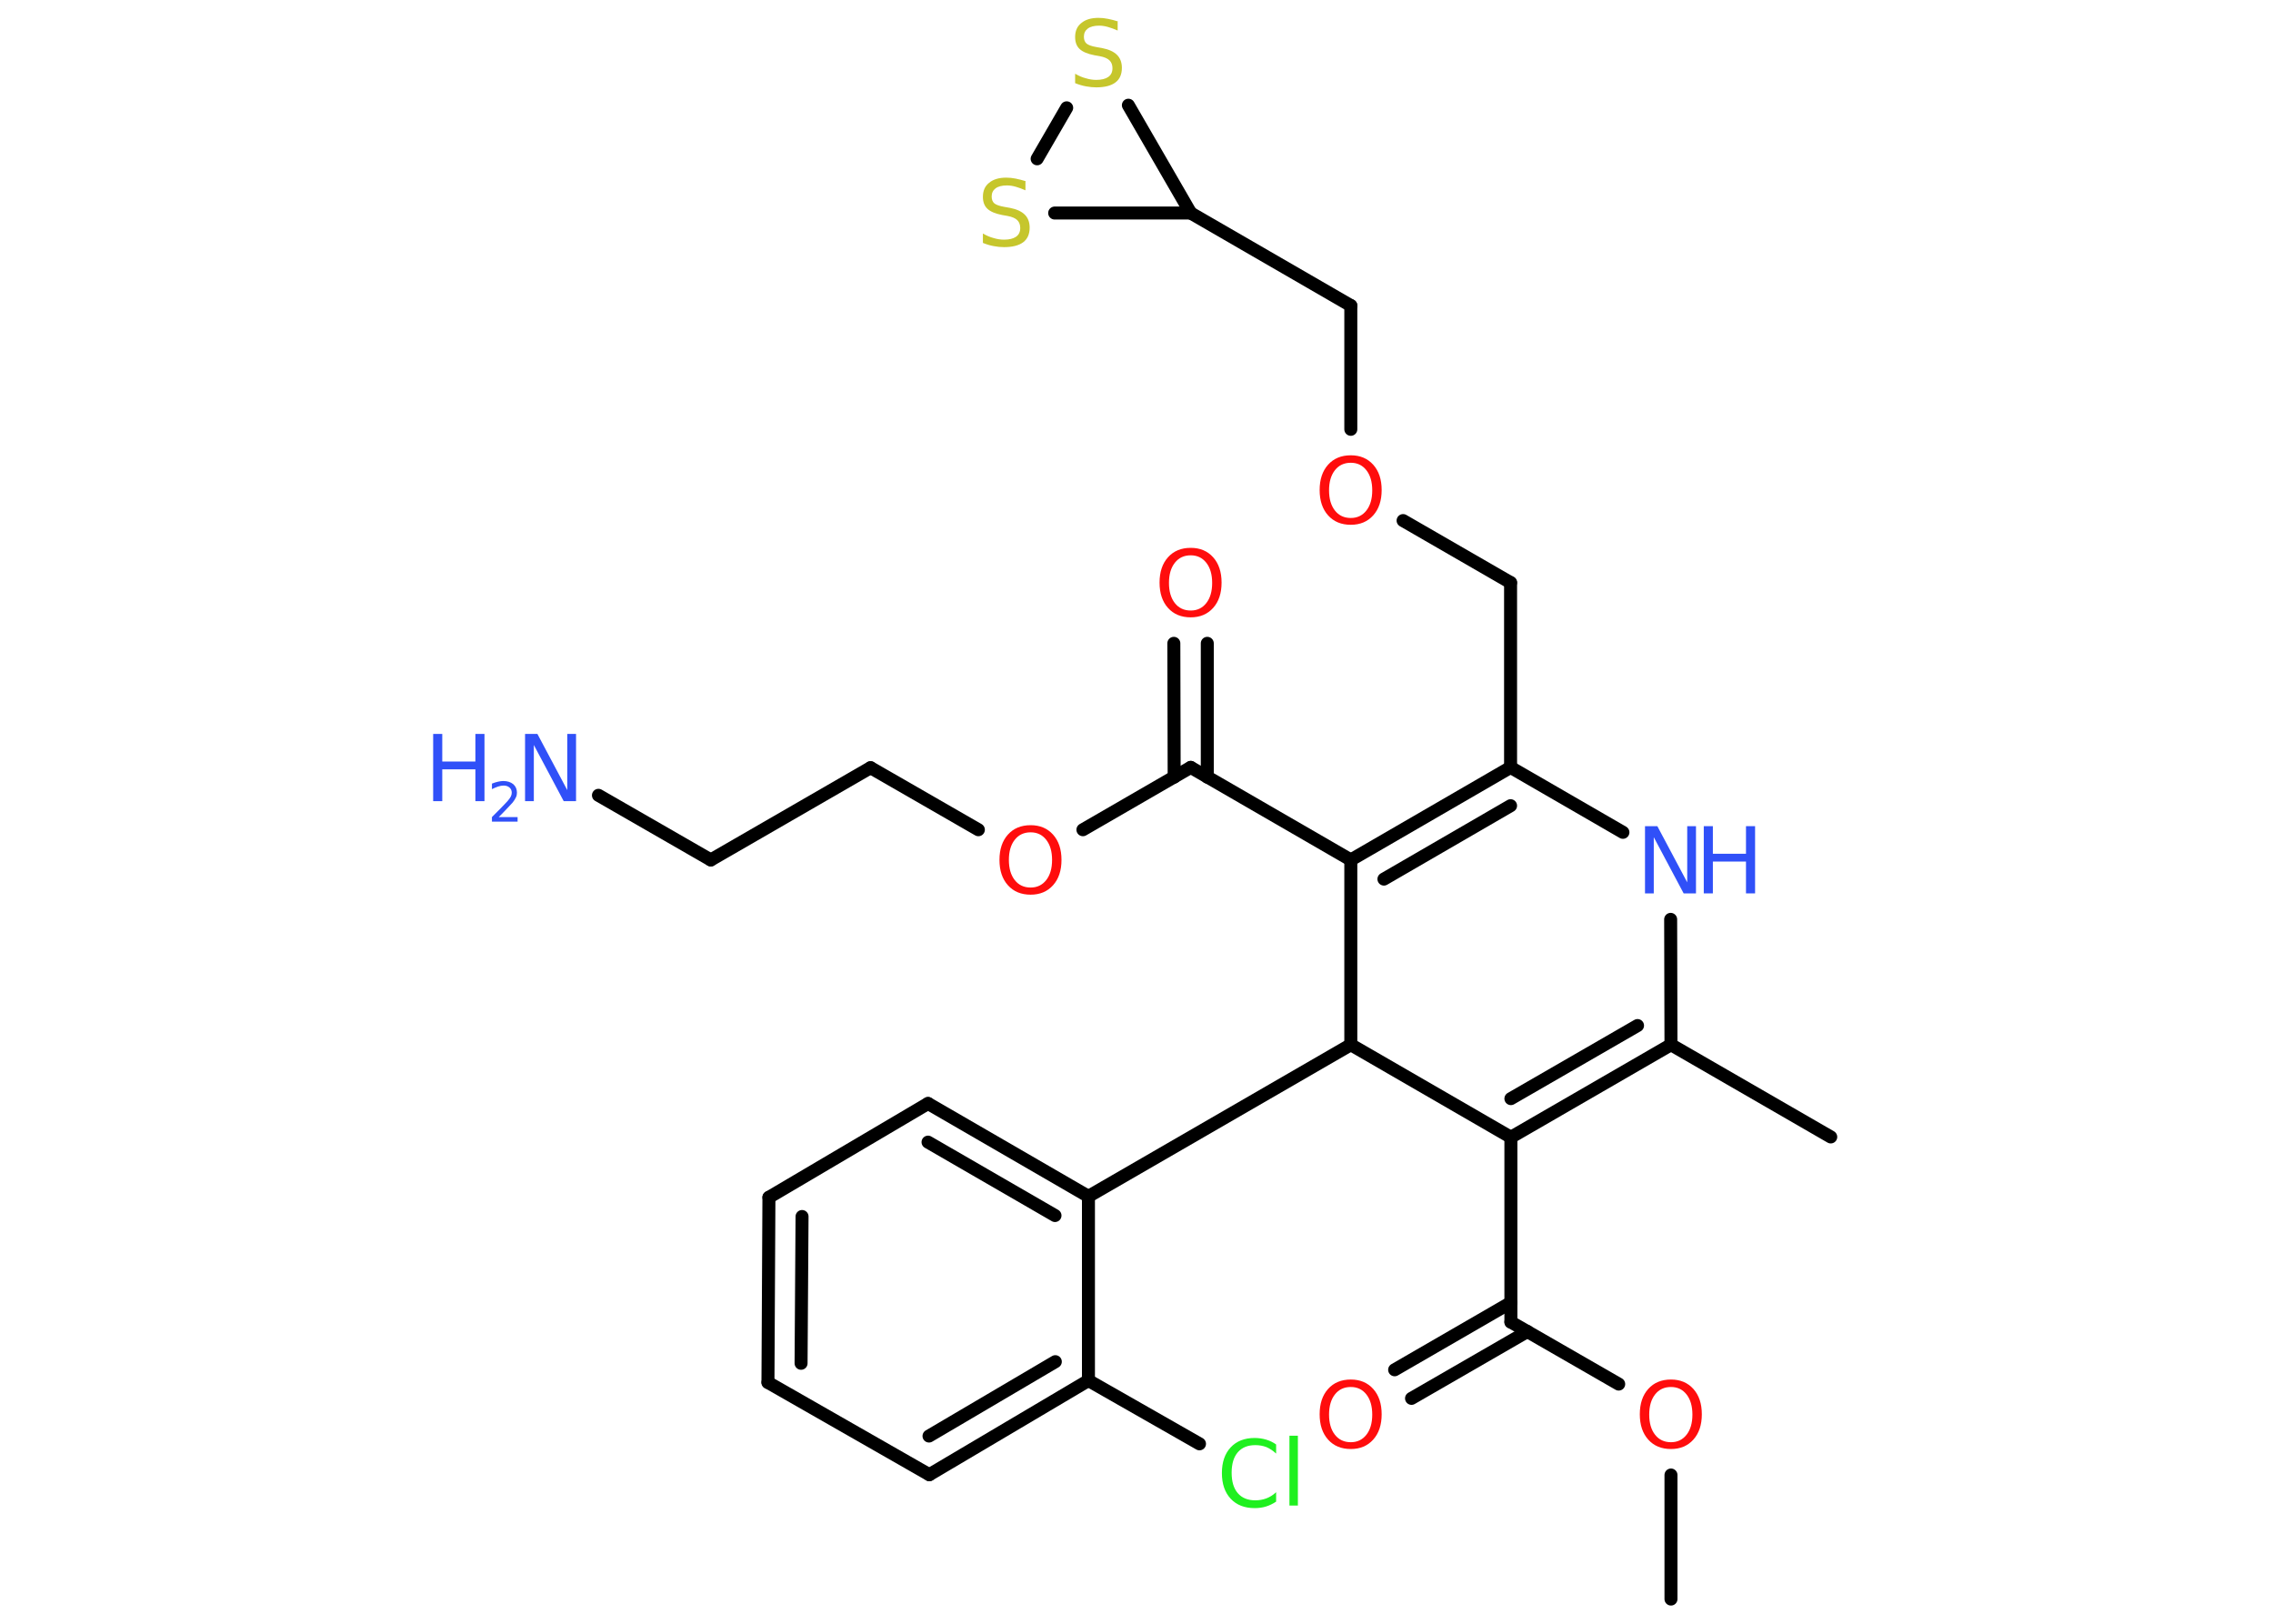<?xml version='1.0' encoding='UTF-8'?>
<!DOCTYPE svg PUBLIC "-//W3C//DTD SVG 1.1//EN" "http://www.w3.org/Graphics/SVG/1.1/DTD/svg11.dtd">
<svg version='1.2' xmlns='http://www.w3.org/2000/svg' xmlns:xlink='http://www.w3.org/1999/xlink' width='70.0mm' height='50.0mm' viewBox='0 0 70.0 50.0'>
  <desc>Generated by the Chemistry Development Kit (http://github.com/cdk)</desc>
  <g stroke-linecap='round' stroke-linejoin='round' stroke='#000000' stroke-width='.4' fill='#FF0D0D'>
    <rect x='.0' y='.0' width='70.0' height='50.0' fill='#FFFFFF' stroke='none'/>
    <g id='mol1' class='mol'>
      <line id='mol1bnd1' class='bond' x1='51.46' y1='49.24' x2='51.46' y2='45.42'/>
      <line id='mol1bnd2' class='bond' x1='49.85' y1='42.62' x2='46.53' y2='40.71'/>
      <g id='mol1bnd3' class='bond'>
        <line x1='47.04' y1='41.0' x2='43.47' y2='43.06'/>
        <line x1='46.53' y1='40.11' x2='42.95' y2='42.18'/>
      </g>
      <line id='mol1bnd4' class='bond' x1='46.53' y1='40.71' x2='46.53' y2='35.02'/>
      <g id='mol1bnd5' class='bond'>
        <line x1='46.53' y1='35.02' x2='51.46' y2='32.17'/>
        <line x1='46.53' y1='33.83' x2='50.43' y2='31.58'/>
      </g>
      <line id='mol1bnd6' class='bond' x1='51.46' y1='32.17' x2='56.38' y2='35.01'/>
      <line id='mol1bnd7' class='bond' x1='51.46' y1='32.17' x2='51.45' y2='28.31'/>
      <line id='mol1bnd8' class='bond' x1='49.98' y1='25.63' x2='46.52' y2='23.63'/>
      <line id='mol1bnd9' class='bond' x1='46.52' y1='23.63' x2='46.52' y2='17.94'/>
      <line id='mol1bnd10' class='bond' x1='46.52' y1='17.94' x2='43.21' y2='16.03'/>
      <line id='mol1bnd11' class='bond' x1='41.6' y1='13.22' x2='41.6' y2='9.41'/>
      <line id='mol1bnd12' class='bond' x1='41.6' y1='9.41' x2='36.67' y2='6.56'/>
      <line id='mol1bnd13' class='bond' x1='36.67' y1='6.56' x2='34.75' y2='3.24'/>
      <line id='mol1bnd14' class='bond' x1='32.85' y1='3.32' x2='31.94' y2='4.89'/>
      <line id='mol1bnd15' class='bond' x1='36.67' y1='6.56' x2='32.48' y2='6.56'/>
      <g id='mol1bnd16' class='bond'>
        <line x1='46.52' y1='23.63' x2='41.6' y2='26.48'/>
        <line x1='46.52' y1='24.81' x2='42.62' y2='27.07'/>
      </g>
      <line id='mol1bnd17' class='bond' x1='41.6' y1='26.48' x2='36.67' y2='23.63'/>
      <g id='mol1bnd18' class='bond'>
        <line x1='36.16' y1='23.93' x2='36.15' y2='19.81'/>
        <line x1='37.18' y1='23.93' x2='37.18' y2='19.81'/>
      </g>
      <line id='mol1bnd19' class='bond' x1='36.67' y1='23.63' x2='33.35' y2='25.55'/>
      <line id='mol1bnd20' class='bond' x1='30.13' y1='25.55' x2='26.81' y2='23.64'/>
      <line id='mol1bnd21' class='bond' x1='26.81' y1='23.64' x2='21.89' y2='26.48'/>
      <line id='mol1bnd22' class='bond' x1='21.89' y1='26.48' x2='18.43' y2='24.49'/>
      <line id='mol1bnd23' class='bond' x1='41.6' y1='26.48' x2='41.6' y2='32.17'/>
      <line id='mol1bnd24' class='bond' x1='46.53' y1='35.02' x2='41.6' y2='32.17'/>
      <line id='mol1bnd25' class='bond' x1='41.6' y1='32.17' x2='33.52' y2='36.84'/>
      <g id='mol1bnd26' class='bond'>
        <line x1='33.52' y1='36.84' x2='28.58' y2='33.98'/>
        <line x1='32.49' y1='37.43' x2='28.58' y2='35.17'/>
      </g>
      <line id='mol1bnd27' class='bond' x1='28.58' y1='33.98' x2='23.68' y2='36.87'/>
      <g id='mol1bnd28' class='bond'>
        <line x1='23.68' y1='36.87' x2='23.65' y2='42.57'/>
        <line x1='24.7' y1='37.46' x2='24.67' y2='41.98'/>
      </g>
      <line id='mol1bnd29' class='bond' x1='23.65' y1='42.57' x2='28.62' y2='45.41'/>
      <g id='mol1bnd30' class='bond'>
        <line x1='28.62' y1='45.41' x2='33.52' y2='42.51'/>
        <line x1='28.61' y1='44.22' x2='32.5' y2='41.93'/>
      </g>
      <line id='mol1bnd31' class='bond' x1='33.52' y1='36.84' x2='33.52' y2='42.51'/>
      <line id='mol1bnd32' class='bond' x1='33.52' y1='42.51' x2='36.94' y2='44.46'/>
      <path id='mol1atm2' class='atom' d='M51.46 42.71q-.31 .0 -.49 .23q-.18 .23 -.18 .62q.0 .39 .18 .62q.18 .23 .49 .23q.3 .0 .48 -.23q.18 -.23 .18 -.62q.0 -.39 -.18 -.62q-.18 -.23 -.48 -.23zM51.46 42.48q.43 .0 .69 .29q.26 .29 .26 .78q.0 .49 -.26 .78q-.26 .29 -.69 .29q-.44 .0 -.7 -.29q-.26 -.29 -.26 -.78q.0 -.49 .26 -.78q.26 -.29 .7 -.29z' stroke='none'/>
      <path id='mol1atm4' class='atom' d='M41.6 42.71q-.31 .0 -.49 .23q-.18 .23 -.18 .62q.0 .39 .18 .62q.18 .23 .49 .23q.3 .0 .48 -.23q.18 -.23 .18 -.62q.0 -.39 -.18 -.62q-.18 -.23 -.48 -.23zM41.6 42.48q.43 .0 .69 .29q.26 .29 .26 .78q.0 .49 -.26 .78q-.26 .29 -.69 .29q-.44 .0 -.7 -.29q-.26 -.29 -.26 -.78q.0 -.49 .26 -.78q.26 -.29 .7 -.29z' stroke='none'/>
      <g id='mol1atm8' class='atom'>
        <path d='M50.67 25.44h.37l.92 1.73v-1.73h.27v2.07h-.38l-.92 -1.73v1.73h-.27v-2.07z' stroke='none' fill='#3050F8'/>
        <path d='M52.47 25.44h.28v.85h1.02v-.85h.28v2.07h-.28v-.98h-1.02v.98h-.28v-2.07z' stroke='none' fill='#3050F8'/>
      </g>
      <path id='mol1atm11' class='atom' d='M41.6 14.25q-.31 .0 -.49 .23q-.18 .23 -.18 .62q.0 .39 .18 .62q.18 .23 .49 .23q.3 .0 .48 -.23q.18 -.23 .18 -.62q.0 -.39 -.18 -.62q-.18 -.23 -.48 -.23zM41.6 14.02q.43 .0 .69 .29q.26 .29 .26 .78q.0 .49 -.26 .78q-.26 .29 -.69 .29q-.44 .0 -.7 -.29q-.26 -.29 -.26 -.78q.0 -.49 .26 -.78q.26 -.29 .7 -.29z' stroke='none'/>
      <path id='mol1atm14' class='atom' d='M34.42 .67v.27q-.16 -.07 -.3 -.11q-.14 -.04 -.27 -.04q-.23 .0 -.35 .09q-.12 .09 -.12 .25q.0 .14 .08 .21q.08 .07 .31 .11l.17 .03q.31 .06 .46 .21q.15 .15 .15 .4q.0 .3 -.2 .45q-.2 .15 -.59 .15q-.15 .0 -.31 -.03q-.17 -.03 -.34 -.1v-.29q.17 .1 .33 .14q.16 .05 .32 .05q.24 .0 .37 -.09q.13 -.09 .13 -.27q.0 -.15 -.09 -.24q-.09 -.09 -.3 -.13l-.17 -.03q-.31 -.06 -.45 -.19q-.14 -.13 -.14 -.37q.0 -.28 .19 -.43q.19 -.16 .53 -.16q.14 .0 .29 .03q.15 .03 .31 .08z' stroke='none' fill='#C6C62C'/>
      <path id='mol1atm15' class='atom' d='M31.58 5.59v.27q-.16 -.07 -.3 -.11q-.14 -.04 -.27 -.04q-.23 .0 -.35 .09q-.12 .09 -.12 .25q.0 .14 .08 .21q.08 .07 .31 .11l.17 .03q.31 .06 .46 .21q.15 .15 .15 .4q.0 .3 -.2 .45q-.2 .15 -.59 .15q-.15 .0 -.31 -.03q-.17 -.03 -.34 -.1v-.29q.17 .1 .33 .14q.16 .05 .32 .05q.24 .0 .37 -.09q.13 -.09 .13 -.27q.0 -.15 -.09 -.24q-.09 -.09 -.3 -.13l-.17 -.03q-.31 -.06 -.45 -.19q-.14 -.13 -.14 -.37q.0 -.28 .19 -.43q.19 -.16 .53 -.16q.14 .0 .29 .03q.15 .03 .31 .08z' stroke='none' fill='#C6C62C'/>
      <path id='mol1atm18' class='atom' d='M36.67 17.1q-.31 .0 -.49 .23q-.18 .23 -.18 .62q.0 .39 .18 .62q.18 .23 .49 .23q.3 .0 .48 -.23q.18 -.23 .18 -.62q.0 -.39 -.18 -.62q-.18 -.23 -.48 -.23zM36.67 16.87q.43 .0 .69 .29q.26 .29 .26 .78q.0 .49 -.26 .78q-.26 .29 -.69 .29q-.44 .0 -.7 -.29q-.26 -.29 -.26 -.78q.0 -.49 .26 -.78q.26 -.29 .7 -.29z' stroke='none'/>
      <path id='mol1atm19' class='atom' d='M31.74 25.63q-.31 .0 -.49 .23q-.18 .23 -.18 .62q.0 .39 .18 .62q.18 .23 .49 .23q.3 .0 .48 -.23q.18 -.23 .18 -.62q.0 -.39 -.18 -.62q-.18 -.23 -.48 -.23zM31.74 25.41q.43 .0 .69 .29q.26 .29 .26 .78q.0 .49 -.26 .78q-.26 .29 -.69 .29q-.44 .0 -.7 -.29q-.26 -.29 -.26 -.78q.0 -.49 .26 -.78q.26 -.29 .7 -.29z' stroke='none'/>
      <g id='mol1atm22' class='atom'>
        <path d='M16.18 22.6h.37l.92 1.73v-1.73h.27v2.07h-.38l-.92 -1.73v1.73h-.27v-2.07z' stroke='none' fill='#3050F8'/>
        <path d='M13.34 22.6h.28v.85h1.02v-.85h.28v2.07h-.28v-.98h-1.02v.98h-.28v-2.07z' stroke='none' fill='#3050F8'/>
        <path d='M15.36 25.16h.58v.14h-.79v-.14q.1 -.1 .26 -.26q.16 -.17 .21 -.22q.08 -.09 .11 -.15q.03 -.06 .03 -.12q.0 -.1 -.07 -.16q-.07 -.06 -.18 -.06q-.08 .0 -.17 .03q-.09 .03 -.19 .08v-.17q.1 -.04 .19 -.06q.09 -.02 .16 -.02q.19 .0 .31 .1q.11 .1 .11 .26q.0 .08 -.03 .14q-.03 .07 -.1 .16q-.02 .02 -.13 .14q-.11 .12 -.31 .32z' stroke='none' fill='#3050F8'/>
      </g>
      <path id='mol1atm30' class='atom' d='M39.3 44.46v.3q-.14 -.13 -.3 -.2q-.16 -.06 -.34 -.06q-.35 .0 -.54 .22q-.19 .22 -.19 .63q.0 .41 .19 .63q.19 .22 .54 .22q.18 .0 .34 -.06q.16 -.06 .3 -.19v.29q-.15 .1 -.31 .15q-.16 .05 -.35 .05q-.47 .0 -.74 -.29q-.27 -.29 -.27 -.79q.0 -.5 .27 -.79q.27 -.29 .74 -.29q.18 .0 .35 .05q.17 .05 .31 .15zM39.71 44.21h.26v2.15h-.26v-2.15z' stroke='none' fill='#1FF01F'/>
    </g>
  </g>
</svg>
